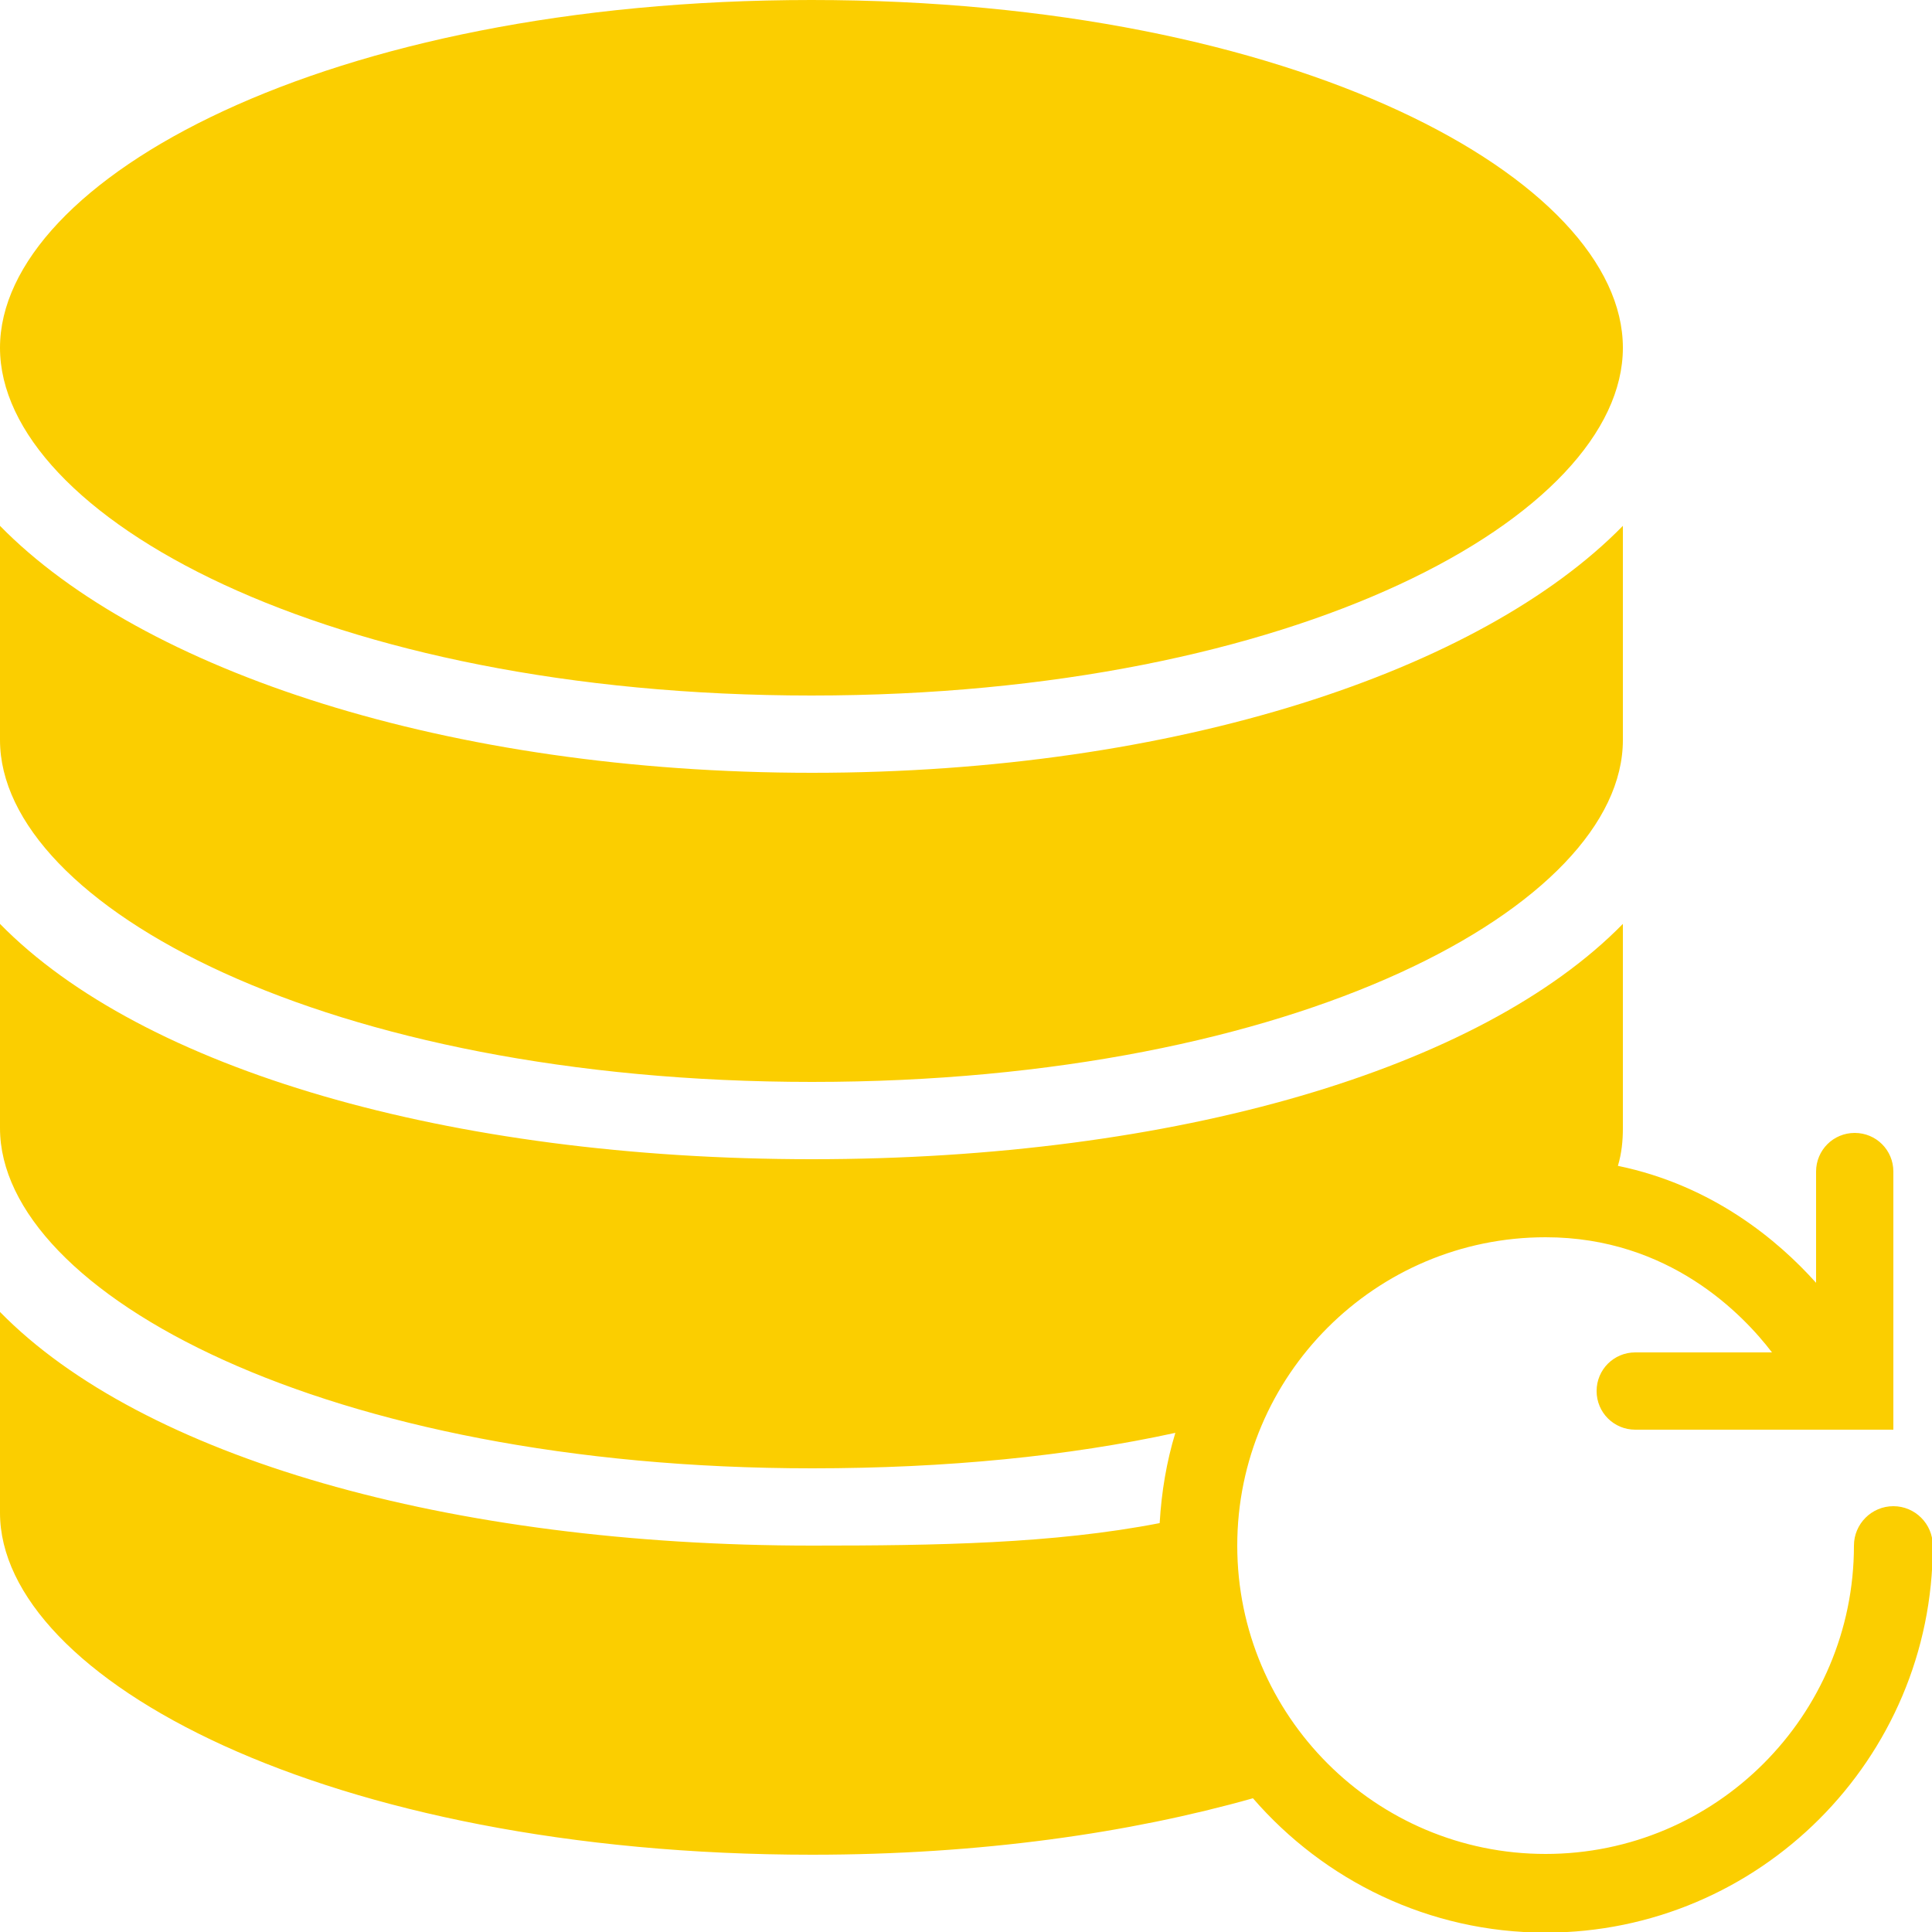 <?xml version="1.0" encoding="UTF-8"?>
<svg xmlns="http://www.w3.org/2000/svg" xmlns:xlink="http://www.w3.org/1999/xlink" width="50pt" height="50pt" viewBox="0 0 50 50" version="1.1">
<g id="surface1">
<path style=" stroke:none;fill-rule:nonzero;fill:#FBCE00;fill-opacity:1;" d="M 21 0 C 8.441 0 0 4.652 0 9 C 0 13.344 8.441 18 21 18 C 33.562 18 42 13.344 42 9 C 42 4.652 33.562 0 21 0 Z M 0 13.609 L 0 19.152 C 0 23.426 8.445 28 21.016 28 C 33.59 28 42 23.426 42 19.152 L 42 13.609 C 38.324 17.363 30.434 20 21.016 20 C 11.598 20 3.676 17.363 0 13.609 Z M 0 23.91 L 0 29.195 C 0 33.469 8.445 38 21.016 38 C 24.504 38 27.656 37.684 30.418 37.082 C 30.191 37.828 30.059 38.609 30.012 39.418 C 27.258 39.953 24.23 40 21.016 40 C 11.598 40 3.676 37.707 0 33.953 L 0 39.152 C 0 43.426 8.445 48 21.016 48 C 25.383 48 29.238 47.438 32.426 46.539 C 34.266 48.664 36.977 50.016 40 50.016 C 45.523 50.016 50.02 45.523 50.02 40 C 50.02 39.438 49.562 38.98 49 38.98 C 48.438 38.98 47.98 39.438 47.98 40 C 47.98 44.402 44.402 47.98 40 47.98 C 35.598 47.98 32.02 44.402 32.02 40 C 32.02 35.598 35.598 32.02 40 32.02 C 43.199 32.02 45.109 34.02 45.859 35 L 42.32 35 C 41.766 35 41.32 35.445 41.32 36 C 41.32 36.555 41.766 37 42.32 37 L 49 37 L 49 30.32 C 49 29.766 48.555 29.32 48 29.32 C 47.445 29.32 47 29.766 47 30.32 L 47 33.199 C 46.023 32.109 44.332 30.68 41.871 30.172 C 41.969 29.848 42 29.52 42 29.195 L 42 23.91 C 38.324 27.664 30.434 30 21.016 30 C 11.598 30 3.676 27.664 0 23.91 Z "/>
</g>
</svg>
